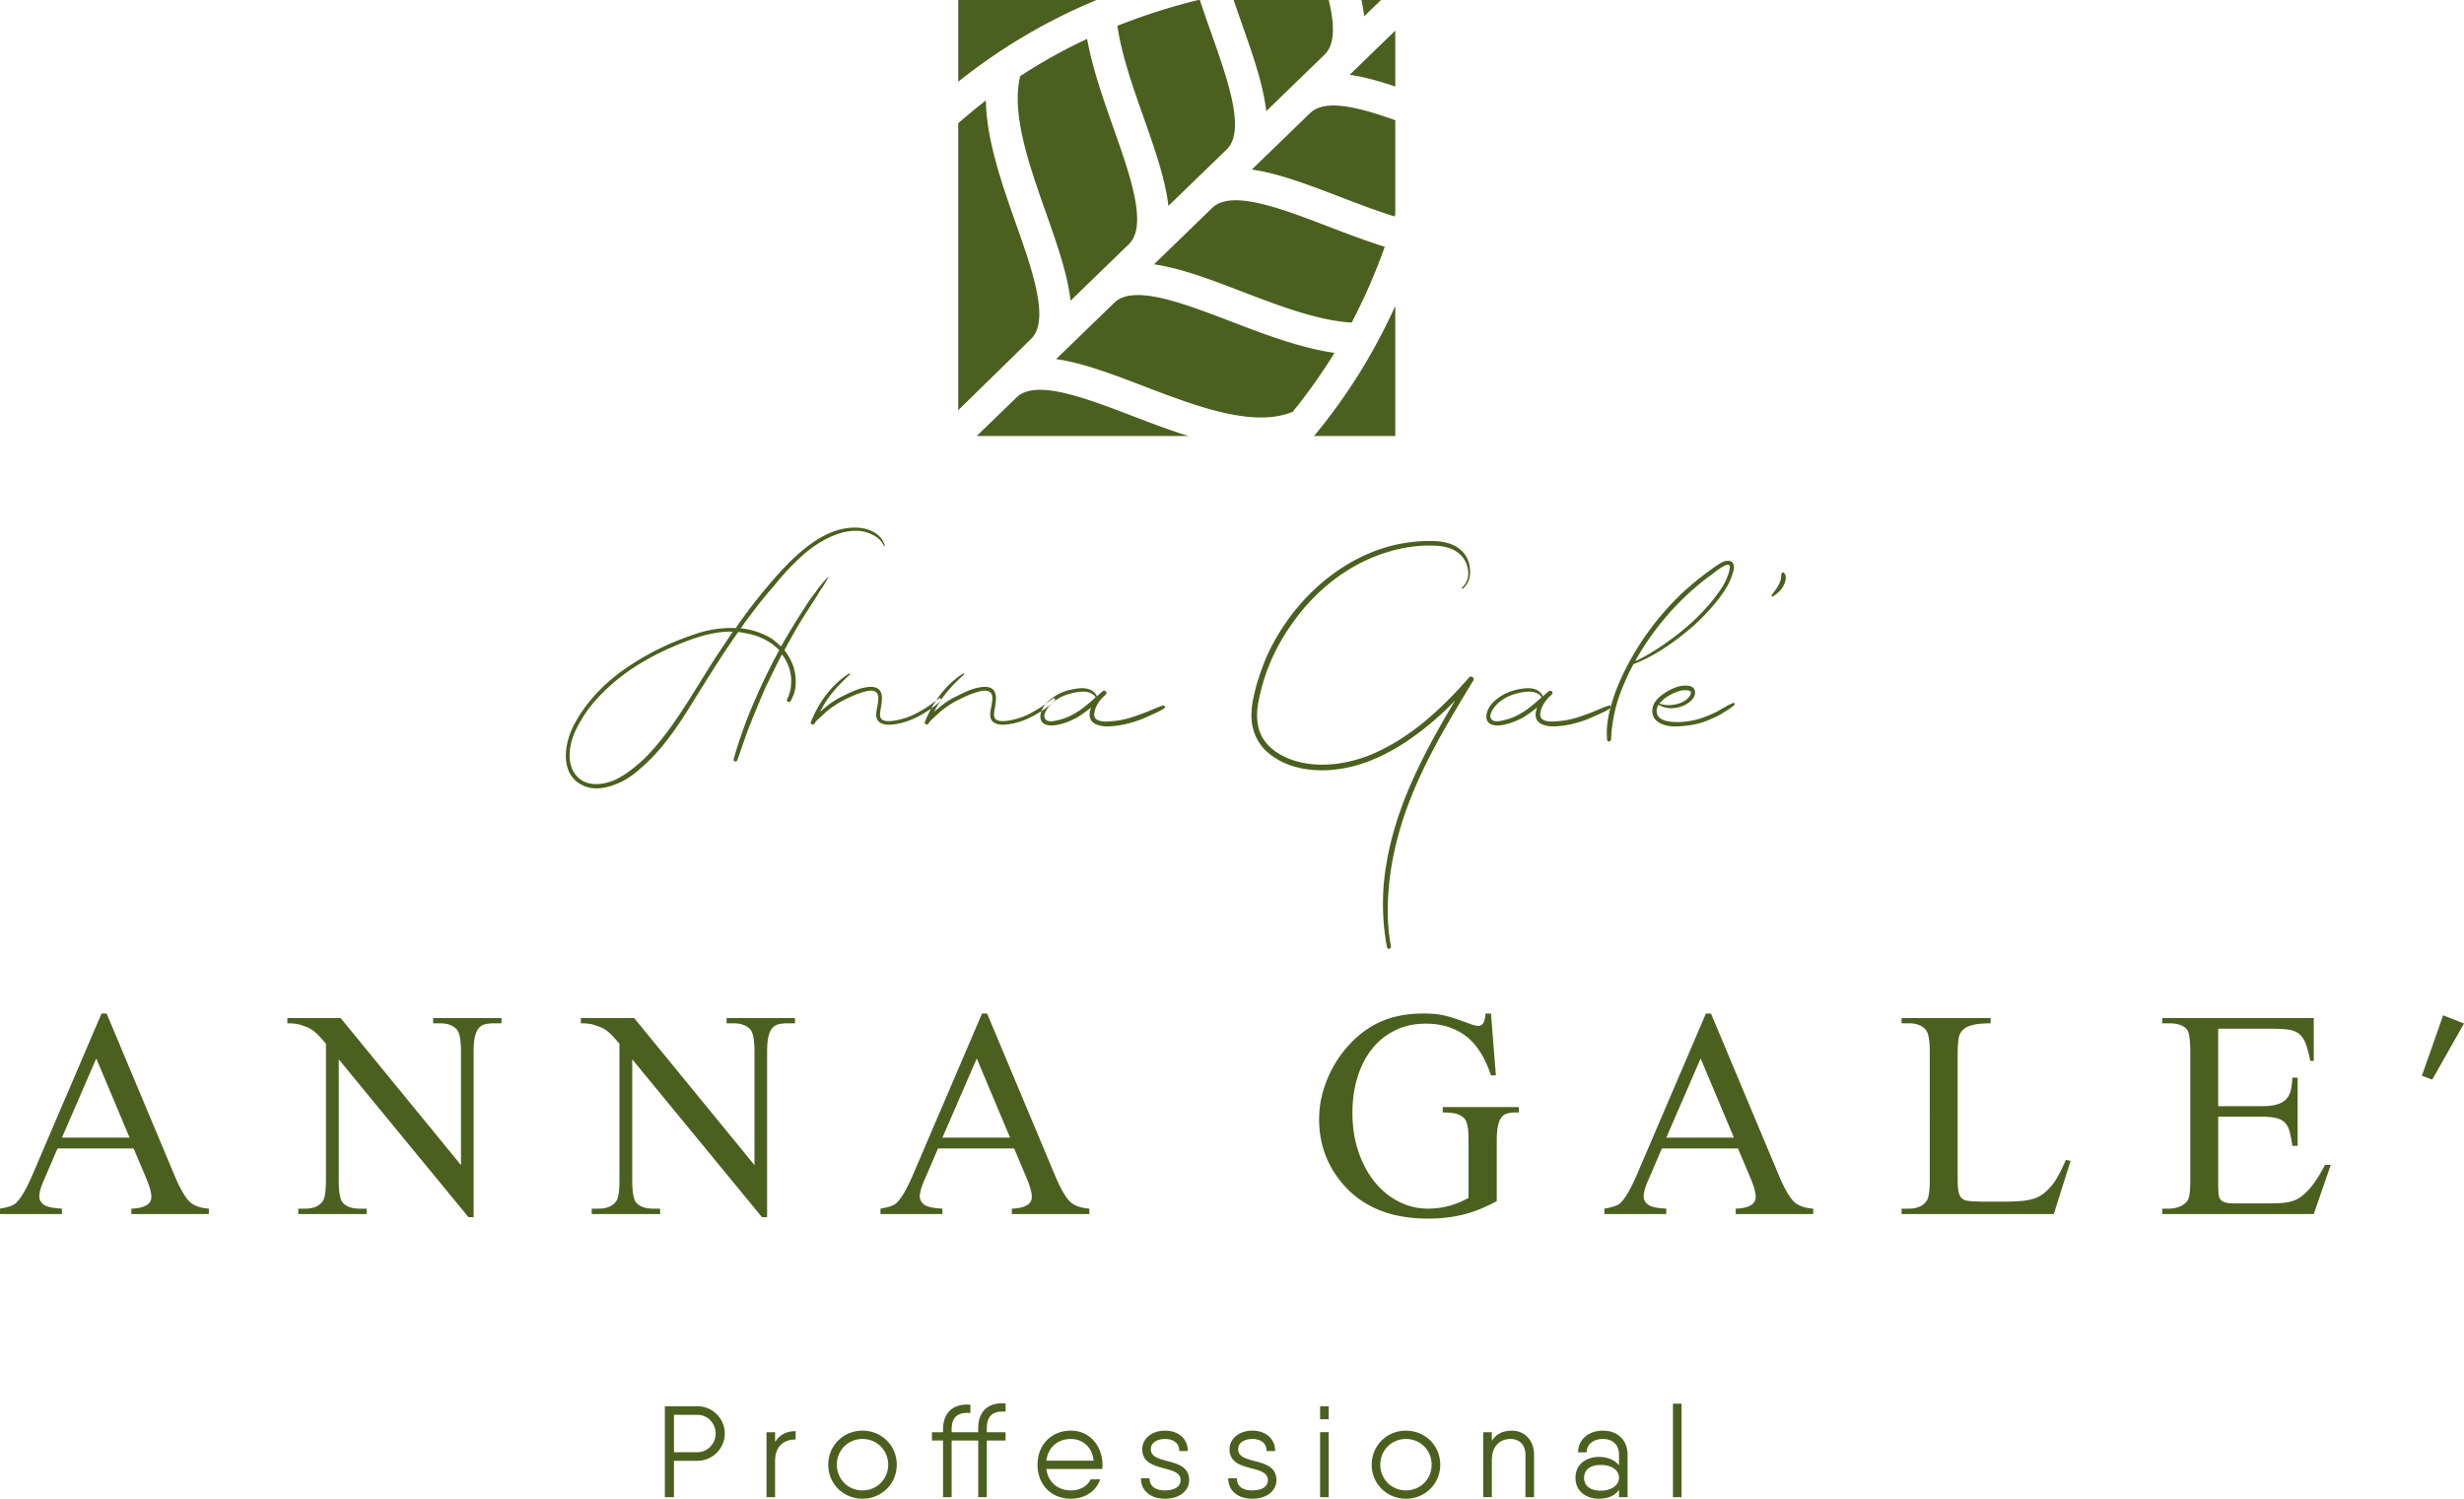<svg xmlns="http://www.w3.org/2000/svg" width="217" height="132" viewBox="0 0 217 132">

            <path fill="#4b601e"
                  d="M122.88 7.619c-1.405-.472-2.76-.857-4.018-1.032l4.018-3.892zM98.404 2.273a55.174 55.174 0 0 1 7.133-2.277h.133c.328.999.677 1.994 1.019 2.963 1.486 4.216 3.022 8.578 1.34 10.207l-5.131 4.97c-.26-2.337-1.2-5.009-2.17-7.761-.962-2.73-1.951-5.542-2.324-8.102zM95.74 3.425c.47 2.596 1.414 5.273 2.332 7.88 1.485 4.218 3.023 8.578 1.34 10.207l-5.132 4.972c-.259-2.337-1.199-5.01-2.169-7.762-1.507-4.28-3.063-8.699-2.265-12.018a47.717 47.717 0 0 1 5.894-3.279zm12.904-3.43h8.372c.5 2.076.6 3.885-.37 4.824l-5.131 4.97c-.26-2.336-1.2-5.009-2.17-7.761-.235-.668-.47-1.351-.701-2.032zm11.497 1.44a15.502 15.502 0 0 0-.245-1.44h1.73zM89.455 19.651c1.486 4.217 3.023 8.578 1.34 10.208l-6.405 6.269V10.856a50.244 50.244 0 0 1 2.434-2.007c.054 3.486 1.404 7.32 2.631 10.803zM84.39 7.198V-.004h12.191A50.418 50.418 0 0 0 84.39 7.198zm38.49 19.738v11.465h-7.153a50.223 50.223 0 0 0 7.153-11.465zm-.052-7.869c-1.612-.504-3.26-1.132-4.865-1.748-2.731-1.046-5.383-2.06-7.718-2.386l5.132-4.97c1.32-1.279 4.272-.528 7.503.626v8.283c-.02.063-.033.132-.052.195zM99.72 36.633c1.6.613 3.265 1.243 4.936 1.768H86.018l3.508-3.398c1.683-1.63 6.01.027 10.194 1.63zm17.803-5.556a47.658 47.658 0 0 1-3.676 5.188c-3.44 1.452-8.575-.514-13.117-2.253-2.732-1.046-5.384-2.06-7.719-2.385l5.131-4.97c1.683-1.63 6.01.027 10.195 1.629 3.054 1.17 6.19 2.368 9.186 2.791zm1.515-2.667c-2.958-.167-6.375-1.474-9.692-2.744-2.732-1.046-5.383-2.061-7.718-2.385l5.132-4.972c1.682-1.63 6.009.028 10.193 1.63 1.638.628 3.32 1.27 5 1.797a50.853 50.853 0 0 1-2.915 6.674zM76.82 47.092c-1.017-.534-2.222-.374-3.213 0-1.07.4-2.088 1.067-2.944 1.842-.937.827-1.795 1.788-2.57 2.75-.884.987-1.66 2.029-2.464 3.097-.107.16-.24.373-.402.56.964.08 1.901.401 2.785.935.24.186.535.427.75.667.053-.08.133-.187.187-.294a61.903 61.903 0 0 1 1.847-3.017c.321-.507.643-1.014 1.044-1.494.135-.215.296-.428.482-.641.215-.267.376-.48.59-.64.027-.055.08 0 .053 0-.187.266-.347.586-.535.88-.188.24-.349.534-.51.801-.374.561-.722 1.122-1.07 1.655-.642 1.014-1.205 2.03-1.767 3.07.348.454.616.935.803 1.47.161.506.214 1.066.187 1.547-.026.56-.187.988-.428 1.441-.134.24-.455.027-.32-.16.24-.453.347-.934.347-1.441.054-.881-.268-1.788-.804-2.483-.482.88-.91 1.842-1.391 2.777-.456 1.041-.911 2.135-1.34 3.203-.455 1.122-.803 2.243-1.205 3.337-.053.188-.374.133-.321-.08.348-1.281.803-2.563 1.285-3.817.804-1.976 1.687-3.899 2.731-5.794-.749-.775-1.793-1.28-2.837-1.468a7.98 7.98 0 0 0-.777-.133c-1.286 1.815-2.463 3.71-3.615 5.553-1.258 2.055-2.57 4.165-4.338 5.872-.83.775-1.686 1.55-2.758 1.95-.937.4-2.061.587-2.972.133-2.008-.934-1.66-3.524-.883-5.126 1.018-2.028 2.57-3.657 4.311-4.939a23.707 23.707 0 0 1 6.238-3.177 9.82 9.82 0 0 1 3.803-.614 43.401 43.401 0 0 1 2.678-3.523c.776-.935 1.632-1.895 2.543-2.75.83-.747 1.74-1.469 2.731-1.949.964-.48 2.088-.72 3.106-.587.91.133 1.821.613 2.062 1.548.026.053-.054.08-.08.026-.188-.453-.59-.8-1.019-.987zM53.205 60.895c-.75.72-1.473 1.574-2.008 2.508-.51.828-.937 1.79-1.018 2.777-.08.987.161 1.949 1.045 2.536.829.534 1.954.374 2.864 0 1.017-.453 1.901-1.201 2.678-1.922.857-.853 1.607-1.79 2.303-2.75 1.418-1.975 2.65-4.11 3.935-6.113.537-.8 1.019-1.523 1.527-2.296-2.036-.053-4.017.773-5.837 1.575-2.008.935-3.91 2.109-5.49 3.685zm28.247 1.868a7.417 7.417 0 0 1-1.606.775c-.482.16-.99.266-1.5.293-.348 0-.803-.053-1.044-.374-.24-.374-.107-.88-.027-1.28.053-.401.241-1.07-.24-1.282-.35-.16-.831 0-1.152.106-.563.16-1.098.427-1.633.694-.509.266-.99.587-1.446.962-.215.186-.401.373-.616.56-.161.16-.348.294-.455.506-.08.188-.402.055-.321-.133.67-1.681 1.82-3.31 3.373-4.271.053-.026.108.054.08.08-.67.615-1.285 1.228-1.82 1.95-.321.426-.59.88-.83 1.36.133-.133.268-.24.402-.347a6.779 6.779 0 0 1 1.579-1.041c.536-.266 1.071-.534 1.634-.694.348-.08.776-.187 1.151-.107 1.044.215.616 1.522.535 2.217-.027.266-.027.533.214.666.188.108.429.108.617.108.535-.027 1.044-.16 1.526-.321.535-.187 1.017-.453 1.499-.748.363-.211.707-.474 1.063-.735a10 10 0 0 0-.425.702c-.18.126-.367.244-.558.354zm.983-1.056c.632-.953 1.435-1.797 2.391-2.388.053-.026.107.054.08.08-.67.615-1.285 1.228-1.82 1.95a7.58 7.58 0 0 0-.22.309c.035-.102-.06-.22-.155-.15-.093.066-.185.133-.276.2zm.41-.012a4.692 4.692 0 0 1-.017.018 8.02 8.02 0 0 1 .037-.055.14.14 0 0 1-.02.037zm8.648 1.068a7.414 7.414 0 0 1-1.606.775c-.482.16-.99.266-1.5.293-.348 0-.803-.053-1.044-.374-.24-.374-.107-.88-.027-1.28.053-.401.241-1.07-.24-1.282-.35-.16-.831 0-1.153.106-.562.16-1.097.427-1.632.694a8.373 8.373 0 0 0-1.446.962c-.215.186-.402.373-.617.56-.16.16-.347.294-.454.506-.08.188-.402.055-.322-.133.16-.4.346-.796.558-1.18.294-.207.571-.437.818-.697-.211.318-.399.65-.572.997.133-.134.268-.24.401-.348a6.779 6.779 0 0 1 1.58-1.041c.536-.266 1.071-.534 1.633-.694.349-.08.776-.187 1.152-.107 1.044.215.615 1.522.535 2.217-.027.266-.027.533.214.666.188.108.429.108.616.108.536-.027 1.045-.16 1.527-.321.535-.187 1.017-.453 1.499-.748.23-.134.453-.29.677-.451a2.193 2.193 0 0 0-.37.636c-.075.046-.15.092-.227.136zm.597-.772c.024-.03.048-.056.073-.082a4.27 4.27 0 0 1 2.061-1.149c.803-.186 1.875-.346 2.357.508v.08c.133-.133.294-.267.455-.4l.054-.053c.214-.188.482.106.294.266a.207.207 0 0 1-.107.107c-.455.4-.884 1.041-.91 1.655-.027.747 1.15.64 1.632.588.778-.053 1.527-.268 2.25-.534.375-.134.75-.267 1.098-.427.348-.134.723-.32 1.071-.4.161-.054.241.132.107.24-.321.213-.723.4-1.098.56-.348.16-.697.32-1.044.453-.67.24-1.34.428-2.035.508-.59.08-1.285.133-1.848-.133-.615-.294-.642-.88-.401-1.469-.402.32-.804.614-1.232.881-.402.213-.83.4-1.258.533-.43.108-.911.241-1.366.135-.666-.157-.712-.715-.523-1.231a5.75 5.75 0 0 0 1.166-.932c.08-.107-.027-.267-.134-.187-.225.159-.444.324-.662.483zm4.357-.643c-.295-.373-.777-.453-1.205-.427a5.23 5.23 0 0 0-1.312.267c-.616.213-1.258.614-1.634 1.148-.186.24-.454.694-.24.988.214.32.776.187 1.098.107 1.364-.294 2.38-1.147 3.37-2.053-.026.023-.052.021-.077-.03zm.077.03a.107.107 0 0 0 .004-.003l-.004.003zm30.42 3.307c-1.58 2.857-3 5.846-3.83 8.997-.427 1.601-.723 3.204-.829 4.832-.135 1.602-.08 3.257.214 4.832.027.214-.294.321-.349.08-.347-1.815-.427-3.63-.294-5.472.294-3.311 1.285-6.488 2.651-9.478 1.071-2.35 2.33-4.592 3.642-6.78a26.6 26.6 0 0 1-4.07 3.47c-1.607 1.094-3.374 1.976-5.248 2.402-1.767.4-3.722.4-5.409-.24-.803-.32-1.526-.774-2.116-1.387a4.194 4.194 0 0 1-1.07-2.457c-.107-1.068.16-2.163.428-3.177.268-.88.562-1.735.938-2.59a18.85 18.85 0 0 1 2.891-4.485c2.222-2.563 5.222-4.565 8.568-5.286.803-.16 1.607-.267 2.41-.293.91-.027 1.847 0 2.65.426a2.418 2.418 0 0 1 1.313 1.842c.107.695-.027 1.469-.615 1.922-.055.028-.108-.052-.055-.106.268-.214.429-.534.51-.88.133-.749-.161-1.576-.724-2.057-.67-.614-1.633-.747-2.517-.747-1.58-.027-3.133.294-4.606.827-3.052 1.122-5.676 3.284-7.55 5.927a17.78 17.78 0 0 0-2.383 4.512 18.367 18.367 0 0 0-.696 2.643c-.16.988-.134 2.03.348 2.937.803 1.414 2.437 2.108 3.963 2.35 1.767.266 3.561-.027 5.194-.615 1.767-.667 3.4-1.682 4.874-2.856 1.526-1.228 2.919-2.643 4.204-4.112.187-.213.508.053.374.267-.964 1.575-1.9 3.15-2.811 4.752zm13.762-1.735c-.349.16-.696.32-1.045.453-.67.24-1.338.428-2.035.508-.588.08-1.285.133-1.847-.133-.616-.294-.643-.88-.402-1.469-.402.32-.803.614-1.232.881-.402.213-.83.4-1.258.533-.429.108-.91.241-1.366.135-1.017-.24-.59-1.416-.08-1.95a4.27 4.27 0 0 1 2.061-1.148c.804-.186 1.875-.346 2.357.508v.08c.133-.133.295-.267.456-.4l.053-.053c.214-.188.482.106.294.266a.205.205 0 0 1-.106.107c-.456.4-.885 1.041-.91 1.655-.028.747 1.15.64 1.633.588.776-.053 1.526-.268 2.249-.534.374-.134.749-.267 1.097-.427.349-.134.723-.32 1.072-.4.082-.028.143.008.165.063-.015.054-.03.108-.043.162a.215.215 0 0 1-.016.014c-.321.214-.723.4-1.097.561zm-4.98-1.602c-.296-.373-.778-.453-1.205-.427a5.23 5.23 0 0 0-1.313.267c-.615.213-1.258.614-1.633 1.148-.187.24-.455.694-.241.988.215.32.777.187 1.098.107 1.364-.294 2.38-1.147 3.37-2.053-.025.023-.052.021-.076-.03zm.077.03a.095.095 0 0 0 .003-.003l-.003.003zm16.47-10.041c-.269.534-.59.987-.938 1.441a18.21 18.21 0 0 1-2.544 2.643c-1.473 1.228-3.105 2.376-4.927 3.07a1.458 1.458 0 0 1-.106.187c-.509.962-.938 1.976-1.285 3.017a13.613 13.613 0 0 0-.59 3.444c-.027.214-.348.214-.348 0-.089-.925.048-1.862.284-2.764.052-.05.062-.113.043-.162.11-.395.236-.782.37-1.158.428-1.176.99-2.323 1.632-3.418a24.665 24.665 0 0 1 3.99-5.126 25.914 25.914 0 0 1 2.464-2.082c.428-.32.883-.64 1.338-.908.376-.186.964-.24 1.044.32.027.24-.053.508-.133.748-.08.267-.188.508-.294.748zm-.376-1.521c-.428.213-.856.56-1.23.853-.43.294-.831.614-1.233.961-.776.64-1.499 1.362-2.196 2.11-1.23 1.361-2.33 2.856-3.213 4.458h.054c.026-.027.054-.027.08-.027a18.24 18.24 0 0 0 2.597-1.575 21.235 21.235 0 0 0 2.276-1.815c.83-.775 1.607-1.602 2.25-2.51.348-.453.642-.934.83-1.442.106-.24.187-.507.214-.747.027-.133.053-.294-.134-.347-.08 0-.215.053-.295.08zm-.16 12.974c-.322.213-.67.373-1.045.533a6.888 6.888 0 0 1-2.169.588c-.829.107-1.927.16-2.596-.4-.376-.294-.482-.801-.376-1.229.161-.614.723-1.041 1.232-1.361.59-.347 1.313-.641 2.008-.507.696.16.563.907.161 1.281-.429.401-.964.614-1.526.667a2.23 2.23 0 0 1-1.366-.293c-.187.32-.24.72 0 1.041.214.268.563.374.884.428.83.132 1.767.026 2.57-.187.536-.161 1.072-.374 1.58-.614.509-.268 1.018-.615 1.553-.828.108-.027.16.107.108.16-.295.293-.67.507-1.019.72zm-2.865-1.602c.053-.133.08-.293-.08-.348-.134-.053-.295-.053-.455-.053-.268 0-.563.108-.83.214-.483.214-.992.507-1.34.935l-.026.025c.428.161.936.188 1.392.08.482-.08 1.125-.373 1.339-.853zm7.256-8.65c-.054.026-.134-.054-.107-.107.214-.32.455-.588.615-.908.08-.16.16-.32.188-.48.053-.16.027-.374.08-.534.028-.08.161-.133.214-.053.295.293.108.827-.053 1.147-.214.4-.562.695-.937.935zM11.568 106.45c.34-.01.624-.047.85-.109.226-.061.407-.138.54-.23a.82.82 0 0 0 .286-.317.894.894 0 0 0 .085-.392c0-.38-.17-.97-.51-1.771l-1.05-2.479H5.066l-1.174 2.725c-.288.647-.432 1.146-.432 1.494 0 .278.123.514.37.708.248.206.788.33 1.623.37v.478H0v-.477c.731-.124 1.2-.287 1.406-.494.432-.41.916-1.236 1.451-2.479l6.086-14.213h.448l6.023 14.367c.484 1.13.926 1.88 1.328 2.248.38.33.932.519 1.652.57v.478H11.57zm-6.115-6.252h5.96L8.48 93.222zm37.292-9.995a1.059 1.059 0 0 0-.572.339c-.154.175-.27.429-.347.763-.078.334-.116.783-.116 1.347v14.552h-.449L29.833 93.298v10.64c0 1.059.118 1.721.355 1.987.319.35.813.525 1.482.525h.619v.477h-6.024v-.477h.602c.732 0 1.251-.22 1.56-.663.185-.257.278-.873.278-1.848V91.928a13.539 13.539 0 0 0-.648-.732 4.172 4.172 0 0 0-.495-.439 2.36 2.36 0 0 0-.494-.276 8.81 8.81 0 0 0-.648-.231c-.268-.082-.64-.124-1.112-.124v-.462h4.694l10.596 12.95v-9.962c0-1.047-.124-1.71-.372-1.987-.33-.359-.823-.539-1.482-.539h-.602v-.462h6.023v.462h-.617c-.31 0-.577.026-.803.077zm25.847 0a1.063 1.063 0 0 0-.572.339c-.154.175-.27.429-.347.763-.077.334-.116.783-.116 1.347v14.552h-.448L55.68 93.298v10.64c0 1.059.118 1.721.355 1.987.32.35.814.525 1.483.525h.618v.477h-6.024v-.477h.602c.732 0 1.251-.22 1.561-.663.185-.257.278-.873.278-1.848V91.928a13.582 13.582 0 0 0-.65-.732 4.084 4.084 0 0 0-.494-.439 2.378 2.378 0 0 0-.493-.276 8.666 8.666 0 0 0-.65-.231c-.267-.082-.638-.124-1.111-.124v-.462h4.695l10.595 12.95v-9.962c0-1.047-.123-1.71-.37-1.987-.33-.359-.825-.539-1.484-.539h-.602v-.462h6.024v.462h-.618c-.309 0-.577.026-.803.077zm20.52 16.247c.339-.01.622-.047.849-.109.226-.061.406-.138.54-.23a.82.82 0 0 0 .286-.317.894.894 0 0 0 .084-.392c0-.38-.17-.97-.509-1.771l-1.05-2.479h-6.703l-1.174 2.725c-.288.647-.432 1.146-.432 1.494 0 .278.123.514.37.708.247.206.788.33 1.622.37v.478h-5.453v-.477c.732-.124 1.2-.287 1.407-.494.432-.41.916-1.236 1.45-2.479l6.087-14.213h.447l6.024 14.367c.484 1.13.926 1.88 1.328 2.248.38.33.931.519 1.652.57v.478h-6.826zm-6.117-6.252h5.961l-2.934-6.976zm46.143-1.401a.895.895 0 0 0-.255-.37 2.372 2.372 0 0 0-.356-.232c-.287-.143-.777-.215-1.466-.215v-.477h6.702v.477h-.324a2.43 2.43 0 0 0-.742.1.961.961 0 0 0-.502.377c-.128.185-.223.441-.286.77-.061.329-.091.755-.091 1.278v5.282c-.495.268-.979.498-1.452.692-.474.196-.956.356-1.444.478-.49.124-.994.217-1.514.278-.52.061-1.073.093-1.66.093-3.337 0-5.88-1.074-7.63-3.22-1.297-1.58-1.946-3.428-1.946-5.543 0-.831.116-1.648.347-2.449.232-.8.553-1.56.965-2.279.412-.718.904-1.375 1.475-1.97a8.803 8.803 0 0 1 1.877-1.495c1.266-.74 2.764-1.108 4.494-1.108.34 0 .644.01.912.031.267.02.54.06.819.115.277.057.586.139.926.247.34.107.756.254 1.25.439.238.091.436.159.595.2.16.041.281.06.364.06a.51.51 0 0 0 .417-.222c.112-.148.184-.439.216-.87h.479l.433 5.451h-.433c-.536-1.611-1.283-2.774-2.24-3.487-.958-.714-2.121-1.07-3.49-1.07-1.01 0-1.916.197-2.718.592a5.876 5.876 0 0 0-2.04 1.648c-.556.703-.98 1.535-1.273 2.494-.293.96-.44 2-.44 3.118 0 1.254.177 2.398.532 3.434.355 1.037.834 1.926 1.437 2.664a6.523 6.523 0 0 0 2.115 1.726c.809.41 1.665.616 2.572.616a7.123 7.123 0 0 0 3.568-.955v-4.99c0-.44-.016-.796-.046-1.063a2.535 2.535 0 0 0-.147-.645zm23.723 7.653c.34-.01.624-.047.85-.109.227-.061.407-.138.54-.23a.828.828 0 0 0 .286-.317.894.894 0 0 0 .085-.392c0-.38-.17-.97-.51-1.771l-1.05-2.479h-6.702l-1.175 2.725c-.288.647-.432 1.146-.432 1.494 0 .278.123.514.37.708.248.206.788.33 1.623.37v.478h-5.453v-.477c.731-.124 1.2-.287 1.406-.494.432-.41.916-1.236 1.451-2.479l6.086-14.213h.448l6.023 14.367c.484 1.13.927 1.88 1.328 2.248.38.33.932.519 1.653.57v.478h-6.827zm-6.115-6.252h5.96l-2.934-6.976zm20.72 6.73v-.478h.648c.73 0 1.257-.236 1.576-.709.174-.267.262-.893.262-1.88V92.715c0-1.079-.118-1.75-.355-2.018-.32-.38-.814-.57-1.483-.57h-.648v-.462h7.846v.462c-.464 0-.853.023-1.167.07-.314.045-.571.11-.772.192a1.52 1.52 0 0 0-.478.293 1.385 1.385 0 0 0-.286.384c-.135.257-.202.904-.202 1.941v10.856c0 .596.044 1.027.132 1.294a.851.851 0 0 0 .533.554c.226.082.896.124 2.008.124h1.266c.68 0 1.24-.02 1.683-.062a4.92 4.92 0 0 0 1.12-.216 2.73 2.73 0 0 0 .788-.407c.221-.17.445-.383.672-.64.226-.256.447-.58.663-.97.217-.39.439-.852.665-1.386l.417.092-1.482 4.682zm28.11-1.256a.69.69 0 0 0 .231.17c.098.045.225.081.379.108.154.024.355.038.602.038h2.934c.495 0 .912-.014 1.251-.038.34-.027.633-.078.88-.156.248-.077.469-.179.665-.308.195-.127.402-.3.618-.516.514-.491 1.055-1.282 1.622-2.371h.509l-1.498 4.328h-13.345v-.477h.603a2.587 2.587 0 0 0 1.02-.216c.154-.071.293-.164.417-.278.123-.113.216-.246.277-.4.104-.267.155-.825.155-1.679v-11.21c0-.544-.026-.988-.078-1.332-.05-.344-.133-.578-.247-.7-.309-.34-.823-.509-1.544-.509h-.603v-.462h13.345v3.773h-.309c-.123-.626-.254-1.127-.394-1.501-.14-.374-.33-.663-.57-.862-.243-.201-.555-.329-.936-.385-.38-.056-.864-.085-1.452-.085h-4.757v6.822h3.8c.556 0 1.006-.049 1.352-.147.344-.097.617-.249.817-.455.202-.204.34-.463.418-.776.077-.314.126-.691.147-1.132h.463v6.005h-.463c-.072-.482-.15-.888-.232-1.216-.082-.33-.214-.593-.394-.793-.18-.2-.435-.344-.765-.432-.33-.087-.777-.131-1.343-.131h-3.8v5.698c0 .77.032 1.238.093 1.401a.767.767 0 0 0 .132.224zm17.715-10.926l1.87-5.328 1.838.724-2.796 4.943zM59.355 128.658v3.203h-.803v-8.007h2.868a2.406 2.406 0 0 1 2.41 2.401 2.413 2.413 0 0 1-2.41 2.403zm0-4.049v3.294h2.065c.883 0 1.606-.744 1.606-1.648 0-.913-.723-1.646-1.606-1.646zm8.905 7.252h-.757v-5.72h.757v.87c.447-.732 1.1-.961 1.812-.961v.732c-.918 0-1.812.48-1.812 1.9zm4.682-2.86c0-1.693 1.342-2.997 3.017-2.997 1.675 0 3.017 1.304 3.017 2.997 0 1.693-1.342 2.997-3.017 2.997-1.675 0-3.017-1.304-3.017-2.997zm.757 0c0 1.27.986 2.265 2.26 2.265 1.274 0 2.26-.996 2.26-2.265 0-1.27-.986-2.265-2.26-2.265-1.274 0-2.26.996-2.26 2.265zm14.859-2.127h-1.652v4.987h-.757v-4.987h-2.341v4.987h-.756v-4.987h-.976v-.733h.976v-.228c0-1.487.86-2.31 2.408-2.196v.732c-1.113-.092-1.652.366-1.652 1.464v.228h2.34v-.343c0-1.486.861-2.31 2.41-2.196v.733c-1.114-.092-1.652.366-1.652 1.463v.343h1.652zm3.592 2.505c.15 1.166 1.01 1.887 2.17 1.887.848 0 1.48-.423 1.732-.973h.836c-.32.996-1.307 1.705-2.58 1.705-1.756 0-2.937-1.27-2.937-2.997 0-1.681 1.158-2.997 2.937-2.997 1.755 0 2.787 1.453 2.787 3.02 0 .115-.011.241-.023.355zm0-.732h4.165c-.138-1.258-1.02-1.91-2.007-1.91-1.205 0-2.02.789-2.158 1.91zm9.203-1.007c0 1.453 3.373.583 3.373 2.722 0 .938-.848 1.636-2.122 1.636s-2.123-.698-2.123-1.796h.758c0 .8.642 1.064 1.365 1.064s1.366-.263 1.366-.904c0-1.452-3.374-.583-3.374-2.722 0-.938.85-1.636 2.008-1.636 1.16 0 2.007.698 2.007 1.796h-.756c0-.8-.643-1.064-1.25-1.064-.61 0-1.252.263-1.252.904zm7.689 0c0 1.453 3.372.583 3.372 2.722 0 .938-.848 1.636-2.122 1.636-1.273 0-2.122-.698-2.122-1.796h.757c0 .8.642 1.064 1.365 1.064s1.366-.263 1.366-.904c0-1.452-3.374-.583-3.374-2.722 0-.938.85-1.636 2.008-1.636 1.16 0 2.008.698 2.008 1.796h-.757c0-.8-.642-1.064-1.25-1.064-.609 0-1.251.263-1.251.904zm7.217-1.5h.758v5.72h-.758zm.758-2.286v1.144h-.758v-1.144zm3.787 5.147c0-1.693 1.342-2.997 3.018-2.997 1.674 0 3.017 1.304 3.017 2.997 0 1.693-1.343 2.997-3.017 2.997-1.676 0-3.018-1.304-3.018-2.997zm.757 0c0 1.27.987 2.265 2.26 2.265 1.273 0 2.26-.996 2.26-2.265 0-1.27-.987-2.265-2.26-2.265-1.273 0-2.26.996-2.26 2.265zm12.782-.88c0-.904-.562-1.385-1.33-1.385-.78 0-1.63.48-1.63 1.9v3.225h-.757v-5.72h.758v.755c.447-.675 1.078-.892 1.766-.892 1.067 0 1.95.8 1.95 2.117v3.74h-.757zm8.24 3.099c-.39.55-1.045.778-1.778.778-1.056 0-2.054-.607-2.054-1.842 0-1.234.998-1.84 2.054-1.84.733 0 1.387.25 1.777.743v-.916c0-1.03-.688-1.407-1.422-1.407s-1.422.378-1.422 1.179h-.758c0-1.099.895-1.911 2.18-1.911 1.285 0 2.18.812 2.18 2.14v3.717h-.758zm-3.075-1.064c0 .652.46 1.133 1.48 1.133.917 0 1.594-.48 1.594-1.133 0-.697-.677-1.132-1.595-1.132-1.02 0-1.479.48-1.479 1.132zm7.826-6.53h.758v8.235h-.758z"/>
</svg>